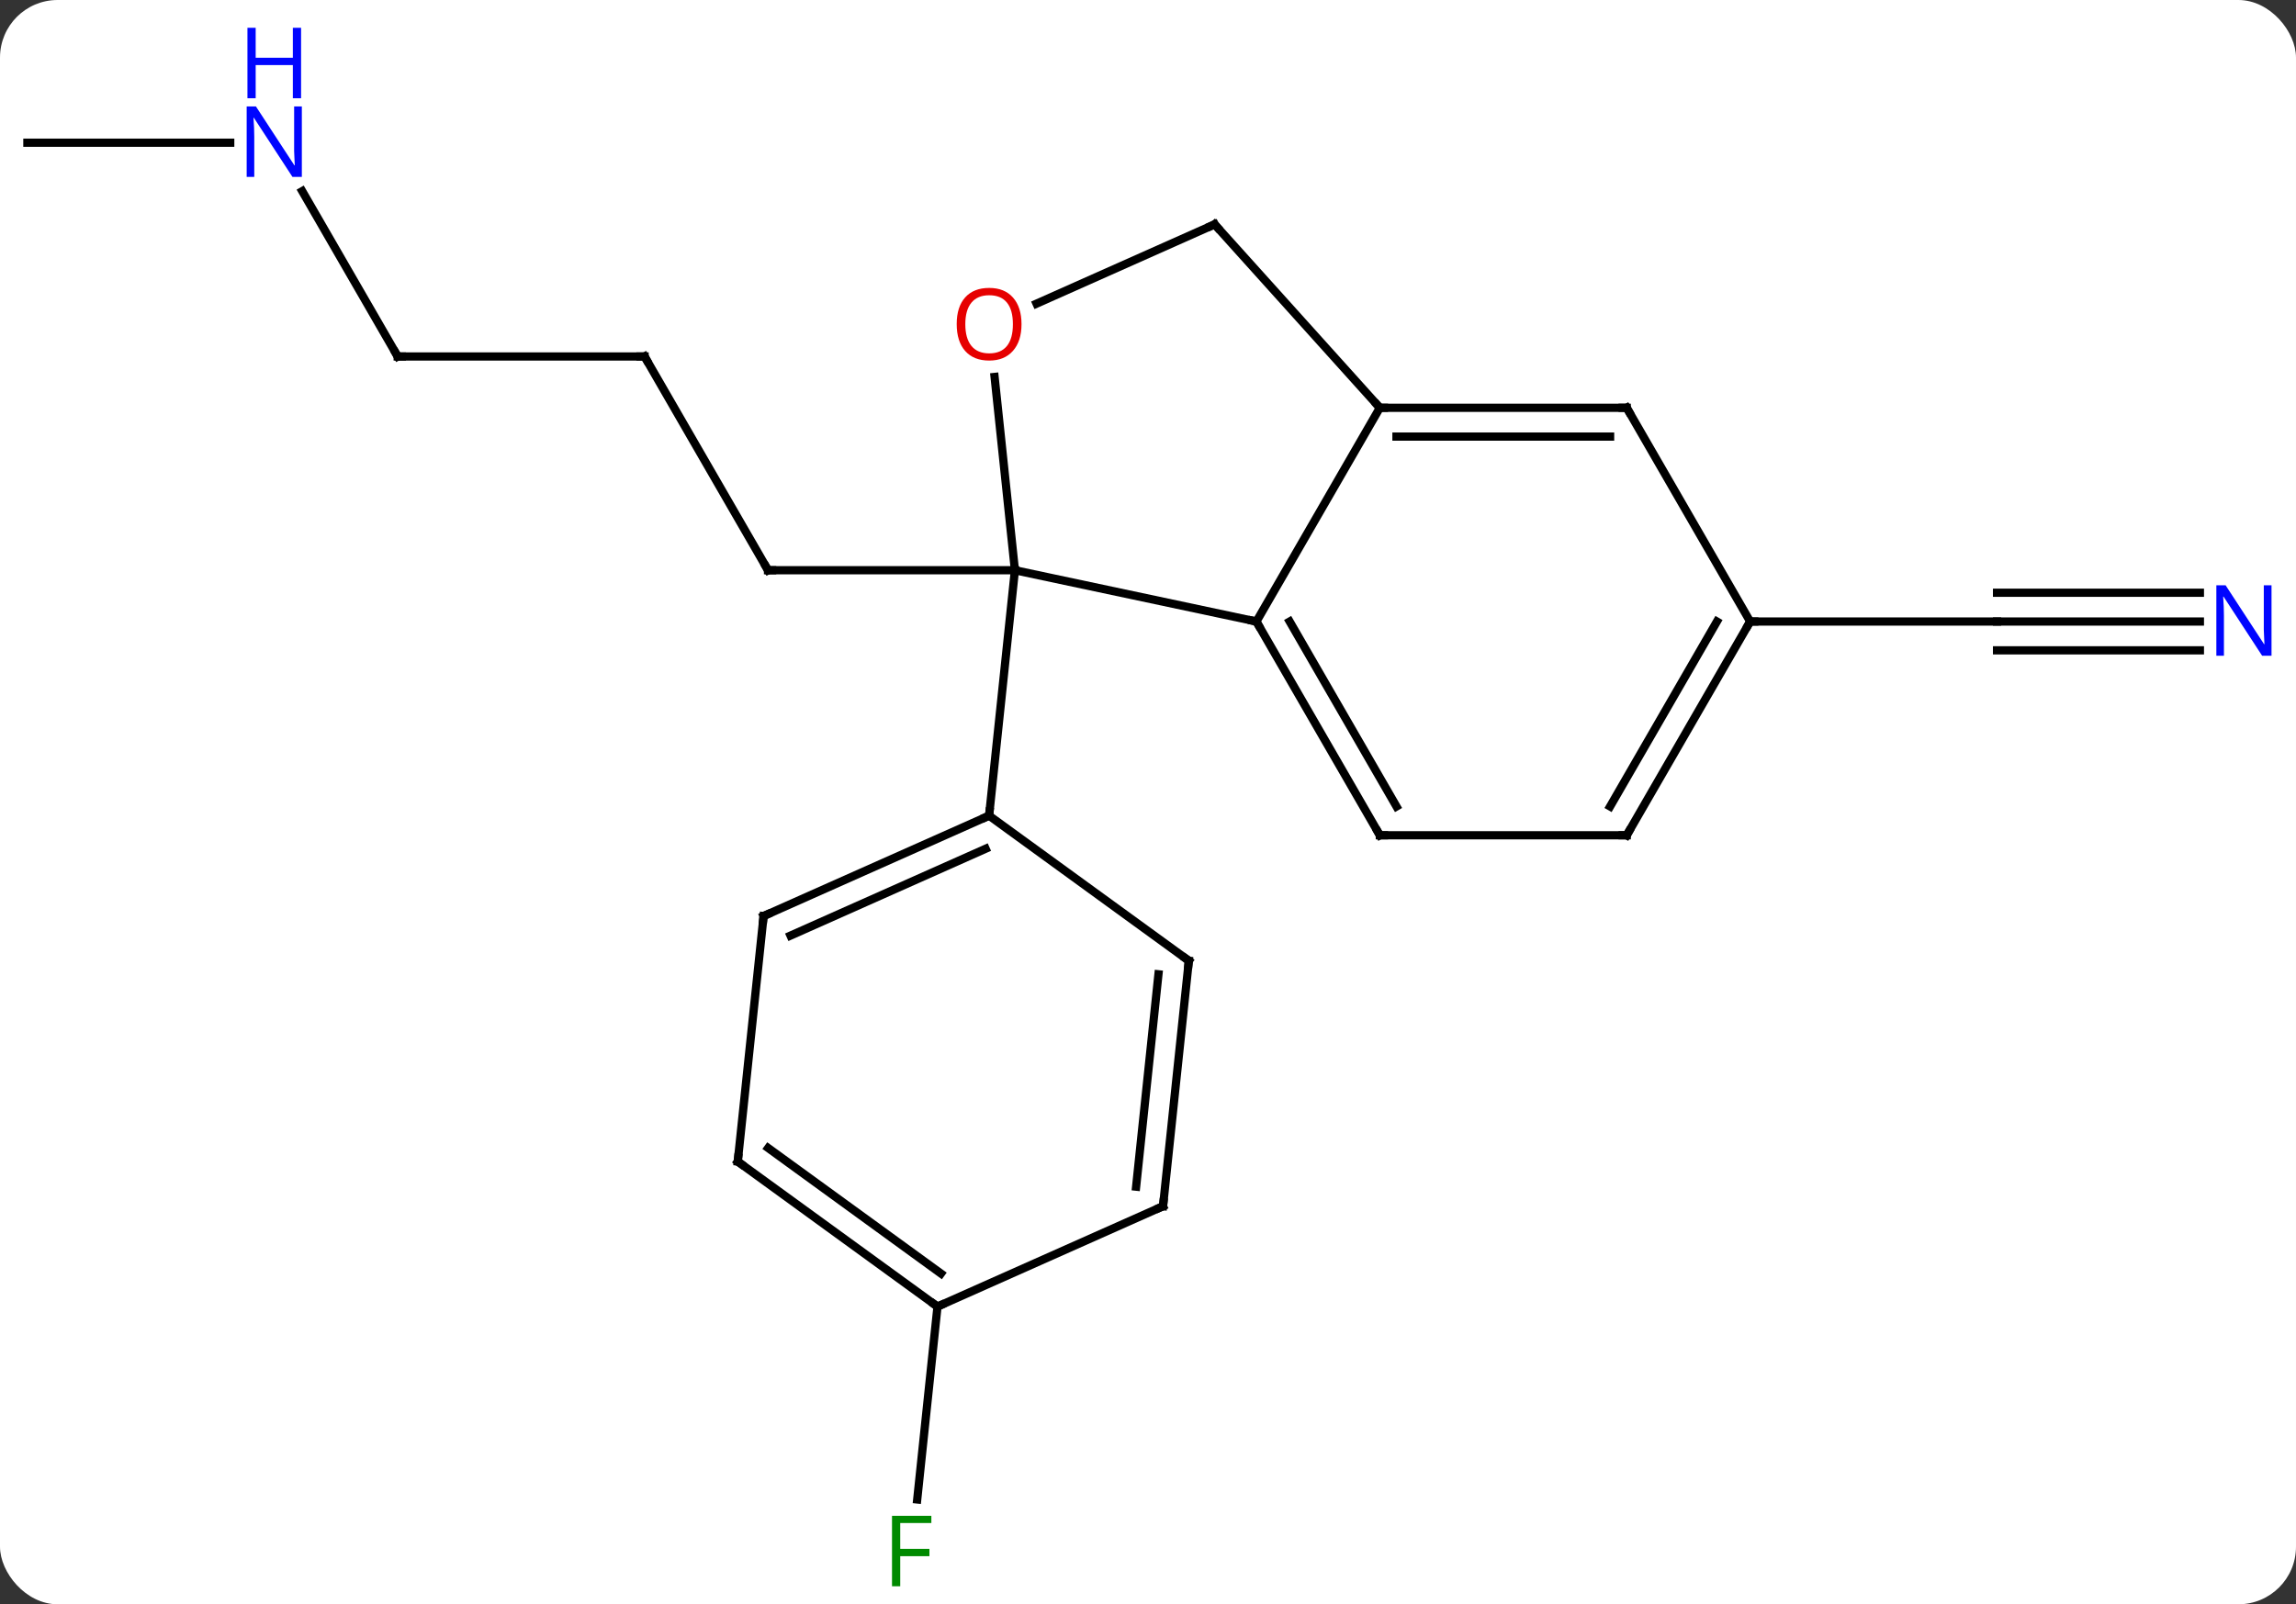 <svg width="279" viewBox="0 0 279 195" style="fill-opacity:1; color-rendering:auto; color-interpolation:auto; text-rendering:auto; stroke:black; stroke-linecap:square; stroke-miterlimit:10; shape-rendering:auto; stroke-opacity:1; fill:black; stroke-dasharray:none; font-weight:normal; stroke-width:1; font-family:'Open Sans'; font-style:normal; stroke-linejoin:miter; font-size:12; stroke-dashoffset:0; image-rendering:auto;" height="195" class="cas-substance-image" xmlns:xlink="http://www.w3.org/1999/xlink" xmlns="http://www.w3.org/2000/svg"><rect x="0" y="0" width="279" height="195" fill="#333333" stroke="none"/><svg class="cas-substance-single-component"><rect y="0" x="0" width="279" stroke="none" ry="7" rx="7" height="195" fill="white" class="cas-substance-group"/><svg y="0" x="0" width="279" viewBox="0 0 279 195" style="fill:black;" height="195" class="cas-substance-single-component-image"><svg><g><g transform="translate(138,103)" style="text-rendering:geometricPrecision; color-rendering:optimizeQuality; color-interpolation:linearRGB; stroke-linecap:butt; image-rendering:optimizeQuality;"><line y2="-59.67" y1="-33.69" x2="-59.673" x1="-44.673" style="fill:none;"/><line y2="-33.69" y1="-33.69" x2="-14.673" x1="-44.673" style="fill:none;"/><line y2="-59.67" y1="-59.67" x2="-89.673" x1="-59.673" style="fill:none;"/><line y2="-79.765" y1="-59.67" x2="-101.274" x1="-89.673" style="fill:none;"/><line y2="-85.653" y1="-85.653" x2="-134.673" x1="-110.025" style="fill:none;"/><line y2="-27.453" y1="-27.453" x2="129.321" x1="104.673" style="fill:none;"/><line y2="-30.953" y1="-30.953" x2="129.321" x1="104.673" style="fill:none;"/><line y2="-23.953" y1="-23.953" x2="129.321" x1="104.673" style="fill:none;"/><line y2="-27.453" y1="-27.453" x2="74.673" x1="104.673" style="fill:none;"/><line y2="55.815" y1="79.258" x2="-24.081" x1="-26.544" style="fill:none;"/><line y2="-27.453" y1="-33.69" x2="14.673" x1="-14.673" style="fill:none;"/><line y2="-57.184" y1="-33.69" x2="-17.142" x1="-14.673" style="fill:none;"/><line y2="-3.855" y1="-33.69" x2="-17.808" x1="-14.673" style="fill:none;"/><line y2="-53.433" y1="-27.453" x2="29.673" x1="14.673" style="fill:none;"/><line y2="-1.473" y1="-27.453" x2="29.673" x1="14.673" style="fill:none;"/><line y2="-4.973" y1="-27.453" x2="31.694" x1="18.715" style="fill:none;"/><line y2="-75.729" y1="-66.092" x2="9.597" x1="-12.043" style="fill:none;"/><line y2="-75.729" y1="-53.433" x2="9.597" x1="29.673" style="fill:none;"/><line y2="-53.433" y1="-53.433" x2="59.673" x1="29.673" style="fill:none;"/><line y2="-49.933" y1="-49.933" x2="57.652" x1="31.694" style="fill:none;"/><line y2="-1.473" y1="-1.473" x2="59.673" x1="29.673" style="fill:none;"/><line y2="-27.453" y1="-53.433" x2="74.673" x1="59.673" style="fill:none;"/><line y2="-27.453" y1="-1.473" x2="74.673" x1="59.673" style="fill:none;"/><line y2="-27.453" y1="-4.973" x2="70.632" x1="57.652" style="fill:none;"/><line y2="8.346" y1="-3.855" x2="-45.213" x1="-17.808" style="fill:none;"/><line y2="10.722" y1="0.164" x2="-41.943" x1="-18.23" style="fill:none;"/><line y2="13.779" y1="-3.855" x2="6.462" x1="-17.808" style="fill:none;"/><line y2="38.184" y1="8.346" x2="-48.351" x1="-45.213" style="fill:none;"/><line y2="43.614" y1="13.779" x2="3.327" x1="6.462" style="fill:none;"/><line y2="41.239" y1="15.423" x2="0.057" x1="2.77" style="fill:none;"/><line y2="55.815" y1="38.184" x2="-24.081" x1="-48.351" style="fill:none;"/><line y2="51.796" y1="36.54" x2="-23.659" x1="-44.659" style="fill:none;"/><line y2="55.815" y1="43.614" x2="-24.081" x1="3.327" style="fill:none;"/><path style="fill:none; stroke-miterlimit:5;" d="M-44.923 -34.123 L-44.673 -33.69 L-44.173 -33.69"/><path style="fill:none; stroke-miterlimit:5;" d="M-59.423 -59.237 L-59.673 -59.67 L-60.173 -59.67"/><path style="fill:none; stroke-miterlimit:5;" d="M-89.173 -59.67 L-89.673 -59.67 L-89.923 -60.103"/></g><g transform="translate(138,103)" style="stroke-linecap:butt; fill:rgb(0,5,255); text-rendering:geometricPrecision; color-rendering:optimizeQuality; image-rendering:optimizeQuality; font-family:'Open Sans'; stroke:rgb(0,5,255); color-interpolation:linearRGB; stroke-miterlimit:5;"><path style="stroke:none;" d="M-101.321 -81.497 L-102.462 -81.497 L-107.15 -88.684 L-107.196 -88.684 Q-107.103 -87.419 -107.103 -86.372 L-107.103 -81.497 L-108.025 -81.497 L-108.025 -90.059 L-106.9 -90.059 L-102.228 -82.903 L-102.181 -82.903 Q-102.181 -83.059 -102.228 -83.919 Q-102.275 -84.778 -102.259 -85.153 L-102.259 -90.059 L-101.321 -90.059 L-101.321 -81.497 Z"/><path style="stroke:none;" d="M-101.415 -91.059 L-102.415 -91.059 L-102.415 -95.091 L-106.931 -95.091 L-106.931 -91.059 L-107.931 -91.059 L-107.931 -99.622 L-106.931 -99.622 L-106.931 -95.981 L-102.415 -95.981 L-102.415 -99.622 L-101.415 -99.622 L-101.415 -91.059 Z"/><path style="stroke:none;" d="M138.025 -23.297 L136.884 -23.297 L132.196 -30.484 L132.15 -30.484 Q132.243 -29.219 132.243 -28.172 L132.243 -23.297 L131.321 -23.297 L131.321 -31.859 L132.446 -31.859 L137.118 -24.703 L137.165 -24.703 Q137.165 -24.859 137.118 -25.719 Q137.071 -26.578 137.087 -26.953 L137.087 -31.859 L138.025 -31.859 L138.025 -23.297 Z"/><path style="fill:rgb(0,138,0); stroke:none;" d="M-28.607 89.809 L-29.607 89.809 L-29.607 81.247 L-24.825 81.247 L-24.825 82.122 L-28.607 82.122 L-28.607 85.262 L-25.06 85.262 L-25.06 86.153 L-28.607 86.153 L-28.607 89.809 Z"/><path style="fill:none; stroke:black;" d="M14.923 -27.02 L14.673 -27.453 L14.184 -27.557"/><path style="fill:rgb(230,0,0); stroke:none;" d="M-13.87 -63.595 Q-13.87 -61.533 -14.91 -60.353 Q-15.949 -59.173 -17.792 -59.173 Q-19.683 -59.173 -20.714 -60.337 Q-21.745 -61.502 -21.745 -63.611 Q-21.745 -65.705 -20.714 -66.853 Q-19.683 -68.002 -17.792 -68.002 Q-15.933 -68.002 -14.902 -66.83 Q-13.87 -65.658 -13.87 -63.595 ZM-20.699 -63.595 Q-20.699 -61.861 -19.956 -60.955 Q-19.214 -60.048 -17.792 -60.048 Q-16.37 -60.048 -15.644 -60.947 Q-14.917 -61.845 -14.917 -63.595 Q-14.917 -65.33 -15.644 -66.22 Q-16.37 -67.111 -17.792 -67.111 Q-19.214 -67.111 -19.956 -66.213 Q-20.699 -65.314 -20.699 -63.595 Z"/><path style="fill:none; stroke:black;" d="M30.173 -53.433 L29.673 -53.433 L29.338 -53.805"/><path style="fill:none; stroke:black;" d="M29.423 -1.906 L29.673 -1.473 L30.173 -1.473"/><path style="fill:none; stroke:black;" d="M9.14 -75.526 L9.597 -75.729 L9.932 -75.357"/><path style="fill:none; stroke:black;" d="M59.173 -53.433 L59.673 -53.433 L59.923 -53"/><path style="fill:none; stroke:black;" d="M59.173 -1.473 L59.673 -1.473 L59.923 -1.906"/><path style="fill:none; stroke:black;" d="M74.423 -27.02 L74.673 -27.453 L75.173 -27.453"/><path style="fill:none; stroke:black;" d="M-18.265 -3.652 L-17.808 -3.855 L-17.756 -4.352"/><path style="fill:none; stroke:black;" d="M-44.756 8.143 L-45.213 8.346 L-45.265 8.843"/><path style="fill:none; stroke:black;" d="M6.058 13.485 L6.462 13.779 L6.41 14.276"/><path style="fill:none; stroke:black;" d="M-48.299 37.687 L-48.351 38.184 L-47.947 38.478"/><path style="fill:none; stroke:black;" d="M3.379 43.117 L3.327 43.614 L2.87 43.817"/><path style="fill:none; stroke:black;" d="M-24.485 55.521 L-24.081 55.815 L-23.624 55.612"/></g></g></svg></svg></svg></svg>